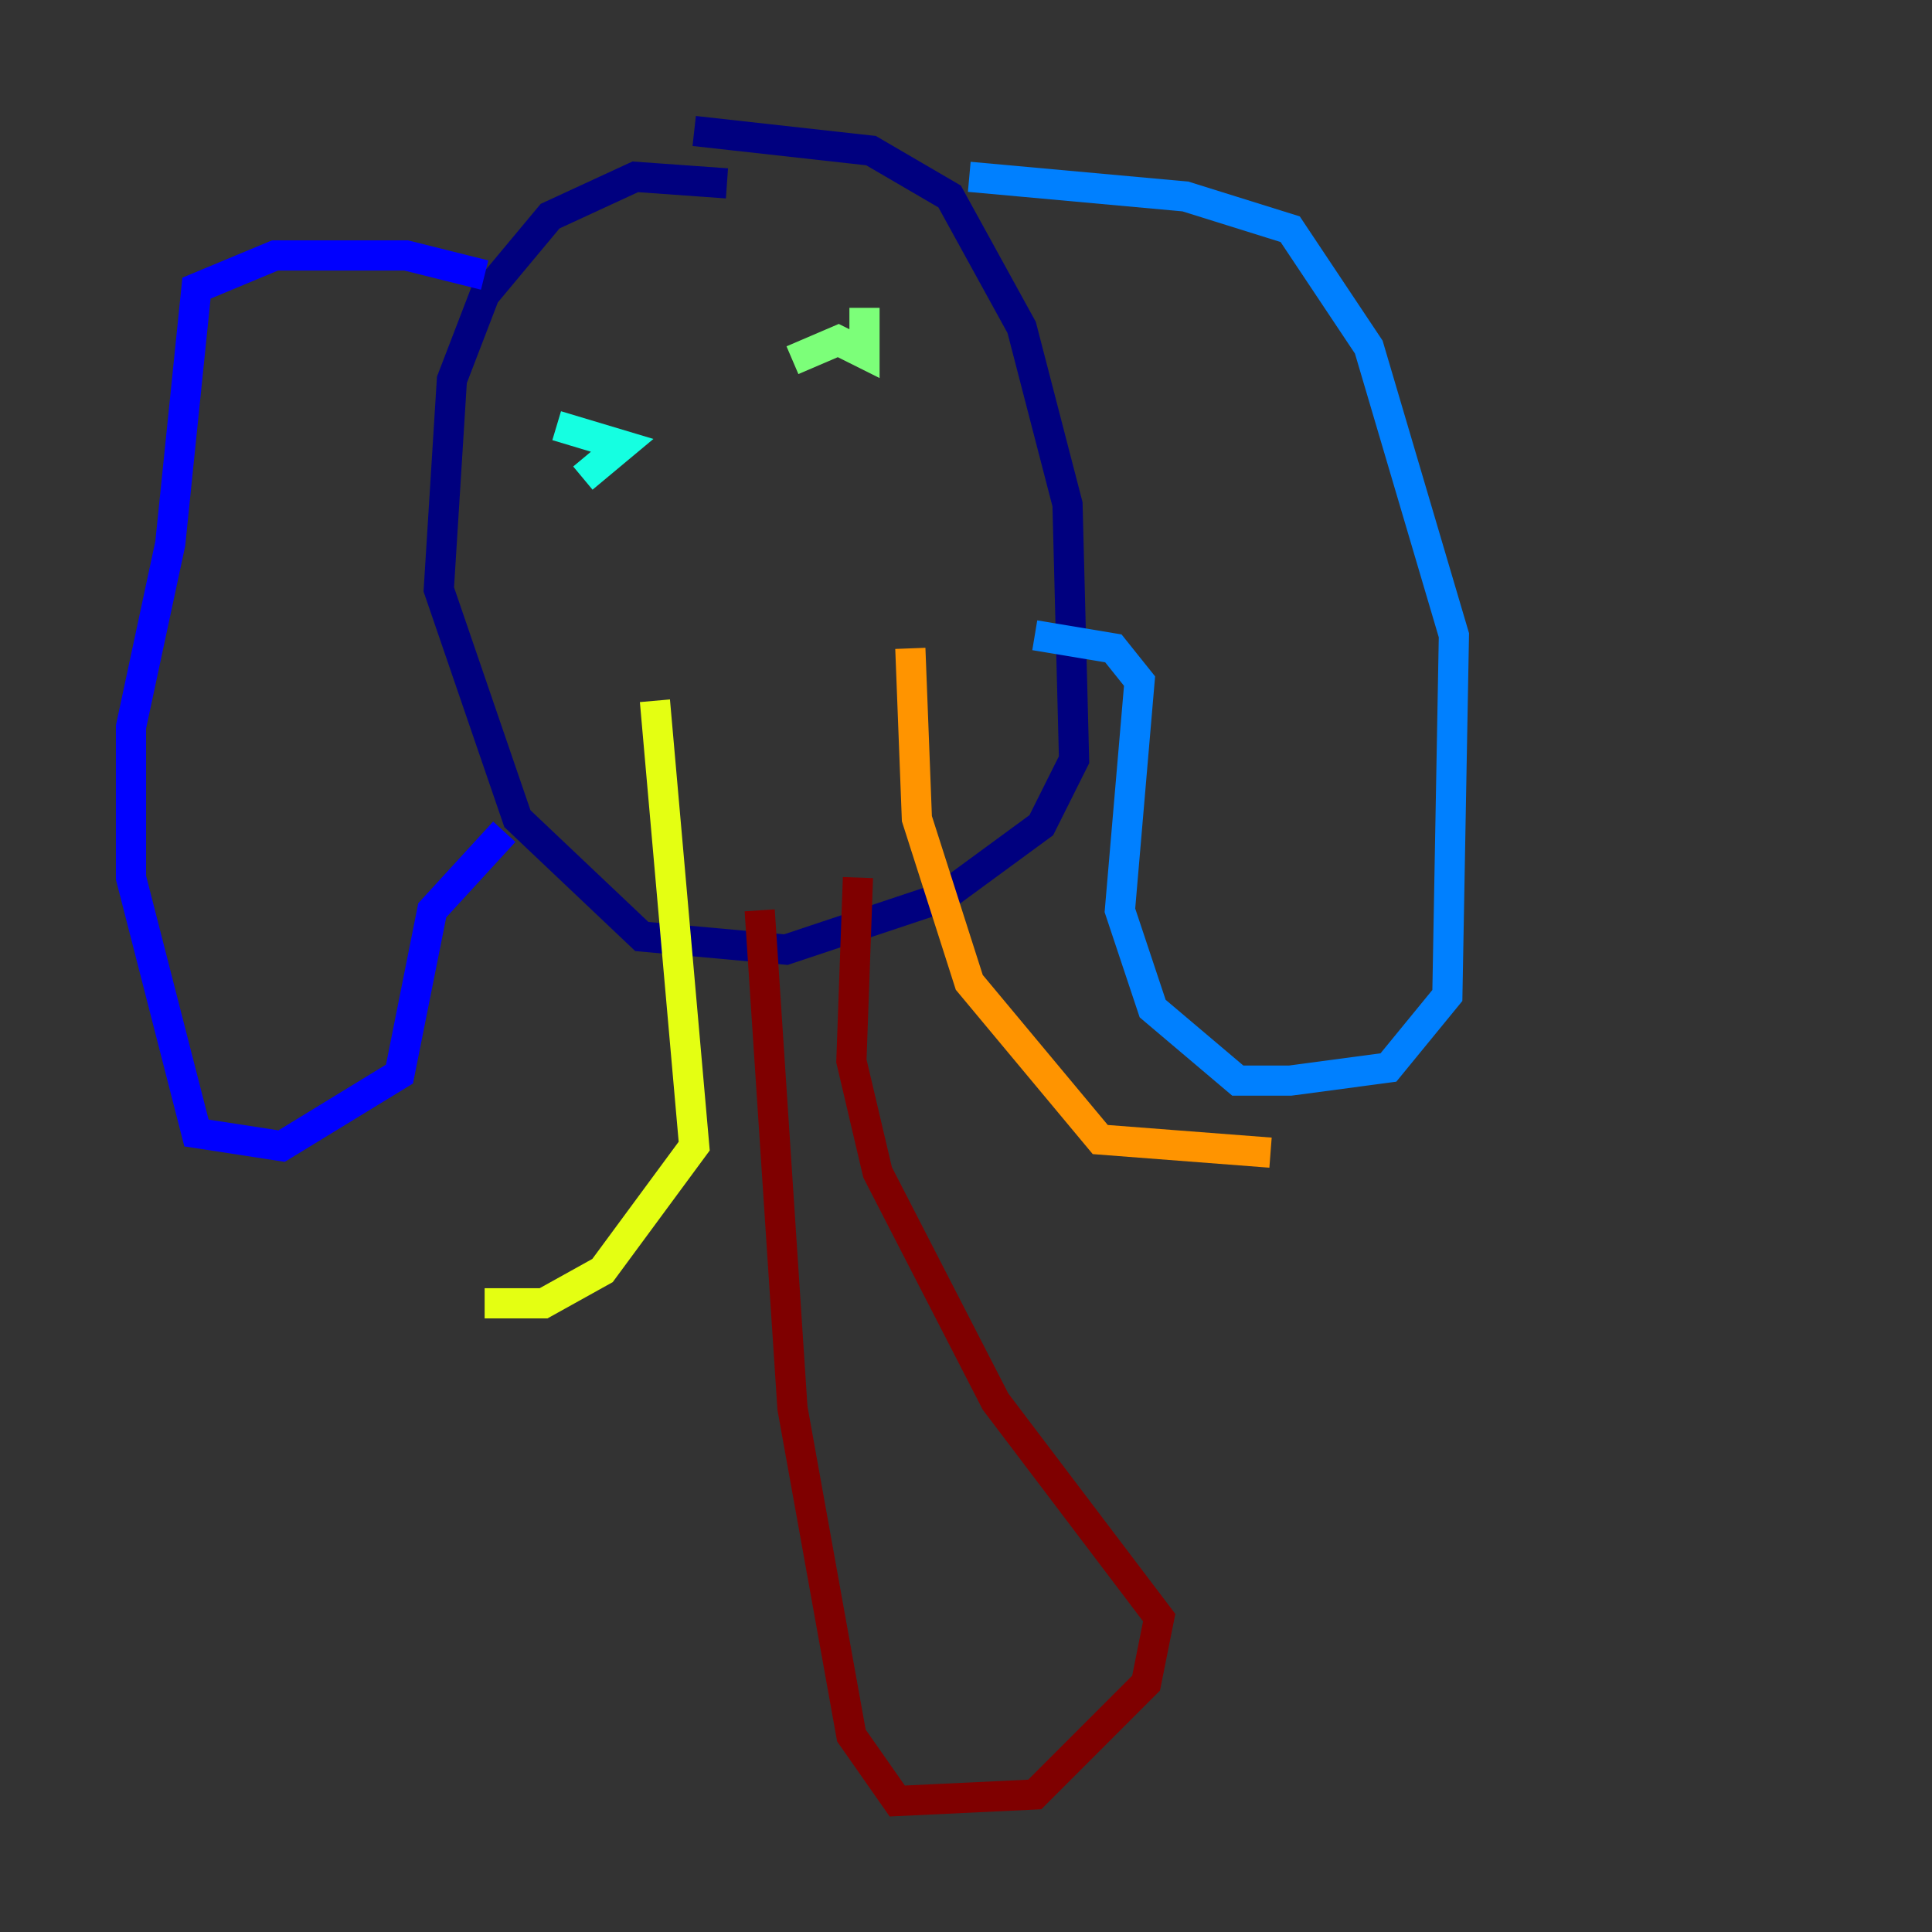 <?xml version="1.0" encoding="utf-8" ?>
<svg baseProfile="tiny" height="128" version="1.2" viewBox="0,0,128,128" width="128" xmlns="http://www.w3.org/2000/svg" xmlns:ev="http://www.w3.org/2001/xml-events" xmlns:xlink="http://www.w3.org/1999/xlink"><rect x="0" y="0" width="128" height="128" fill="#333333" stroke="none"/><defs /><polyline fill="none" points="48.163,12.149 42.088,11.715 36.447,14.319 32.108,19.525 29.939,25.166 29.071,39.051 34.278,54.237 42.522,62.047 52.068,62.915 62.481,59.444 68.99,54.671 71.159,50.332 70.725,33.41 67.688,21.695 62.915,13.017 57.709,9.98 45.993,8.678" stroke="#00007f" stroke-width="2" /><polyline fill="none" points="32.108,18.224 26.902,16.922 18.224,16.922 13.017,19.091 11.281,36.014 8.678,48.163 8.678,58.142 13.017,75.064 18.658,75.932 26.468,71.159 28.637,60.312 33.41,55.105" stroke="#0000ff" stroke-width="2" /><polyline fill="none" points="64.217,11.715 78.536,13.017 85.478,15.186 90.685,22.997 96.325,42.088 95.891,65.953 91.986,70.725 85.478,71.593 82.007,71.593 76.366,66.82 74.197,60.312 75.498,45.125 73.763,42.956 68.556,42.088" stroke="#0080ff" stroke-width="2" /><polyline fill="none" points="36.881,28.203 41.22,29.505 38.617,31.675" stroke="#15ffe1" stroke-width="2" /><polyline fill="none" points="57.275,20.393 57.275,23.43 55.539,22.563 52.502,23.864" stroke="#7cff79" stroke-width="2" /><polyline fill="none" points="43.39,46.427 45.993,75.932 39.919,84.176 36.014,86.346 32.108,86.346" stroke="#e4ff12" stroke-width="2" /><polyline fill="none" points="60.312,42.956 60.746,54.237 64.217,65.085 72.895,75.498 84.176,76.366" stroke="#ff9400" stroke-width="2" /><polyline fill="none" points="48.163,36.881 48.163,36.881" stroke="#ff1d00" stroke-width="2" /><polyline fill="none" points="50.332,60.312 52.502,93.288 56.407,114.983 59.444,119.322 68.556,118.888 75.932,111.512 76.8,107.173 65.953,92.854 58.142,77.668 56.407,70.291 56.841,58.142" stroke="#7f0000" stroke-width="2" /></svg>